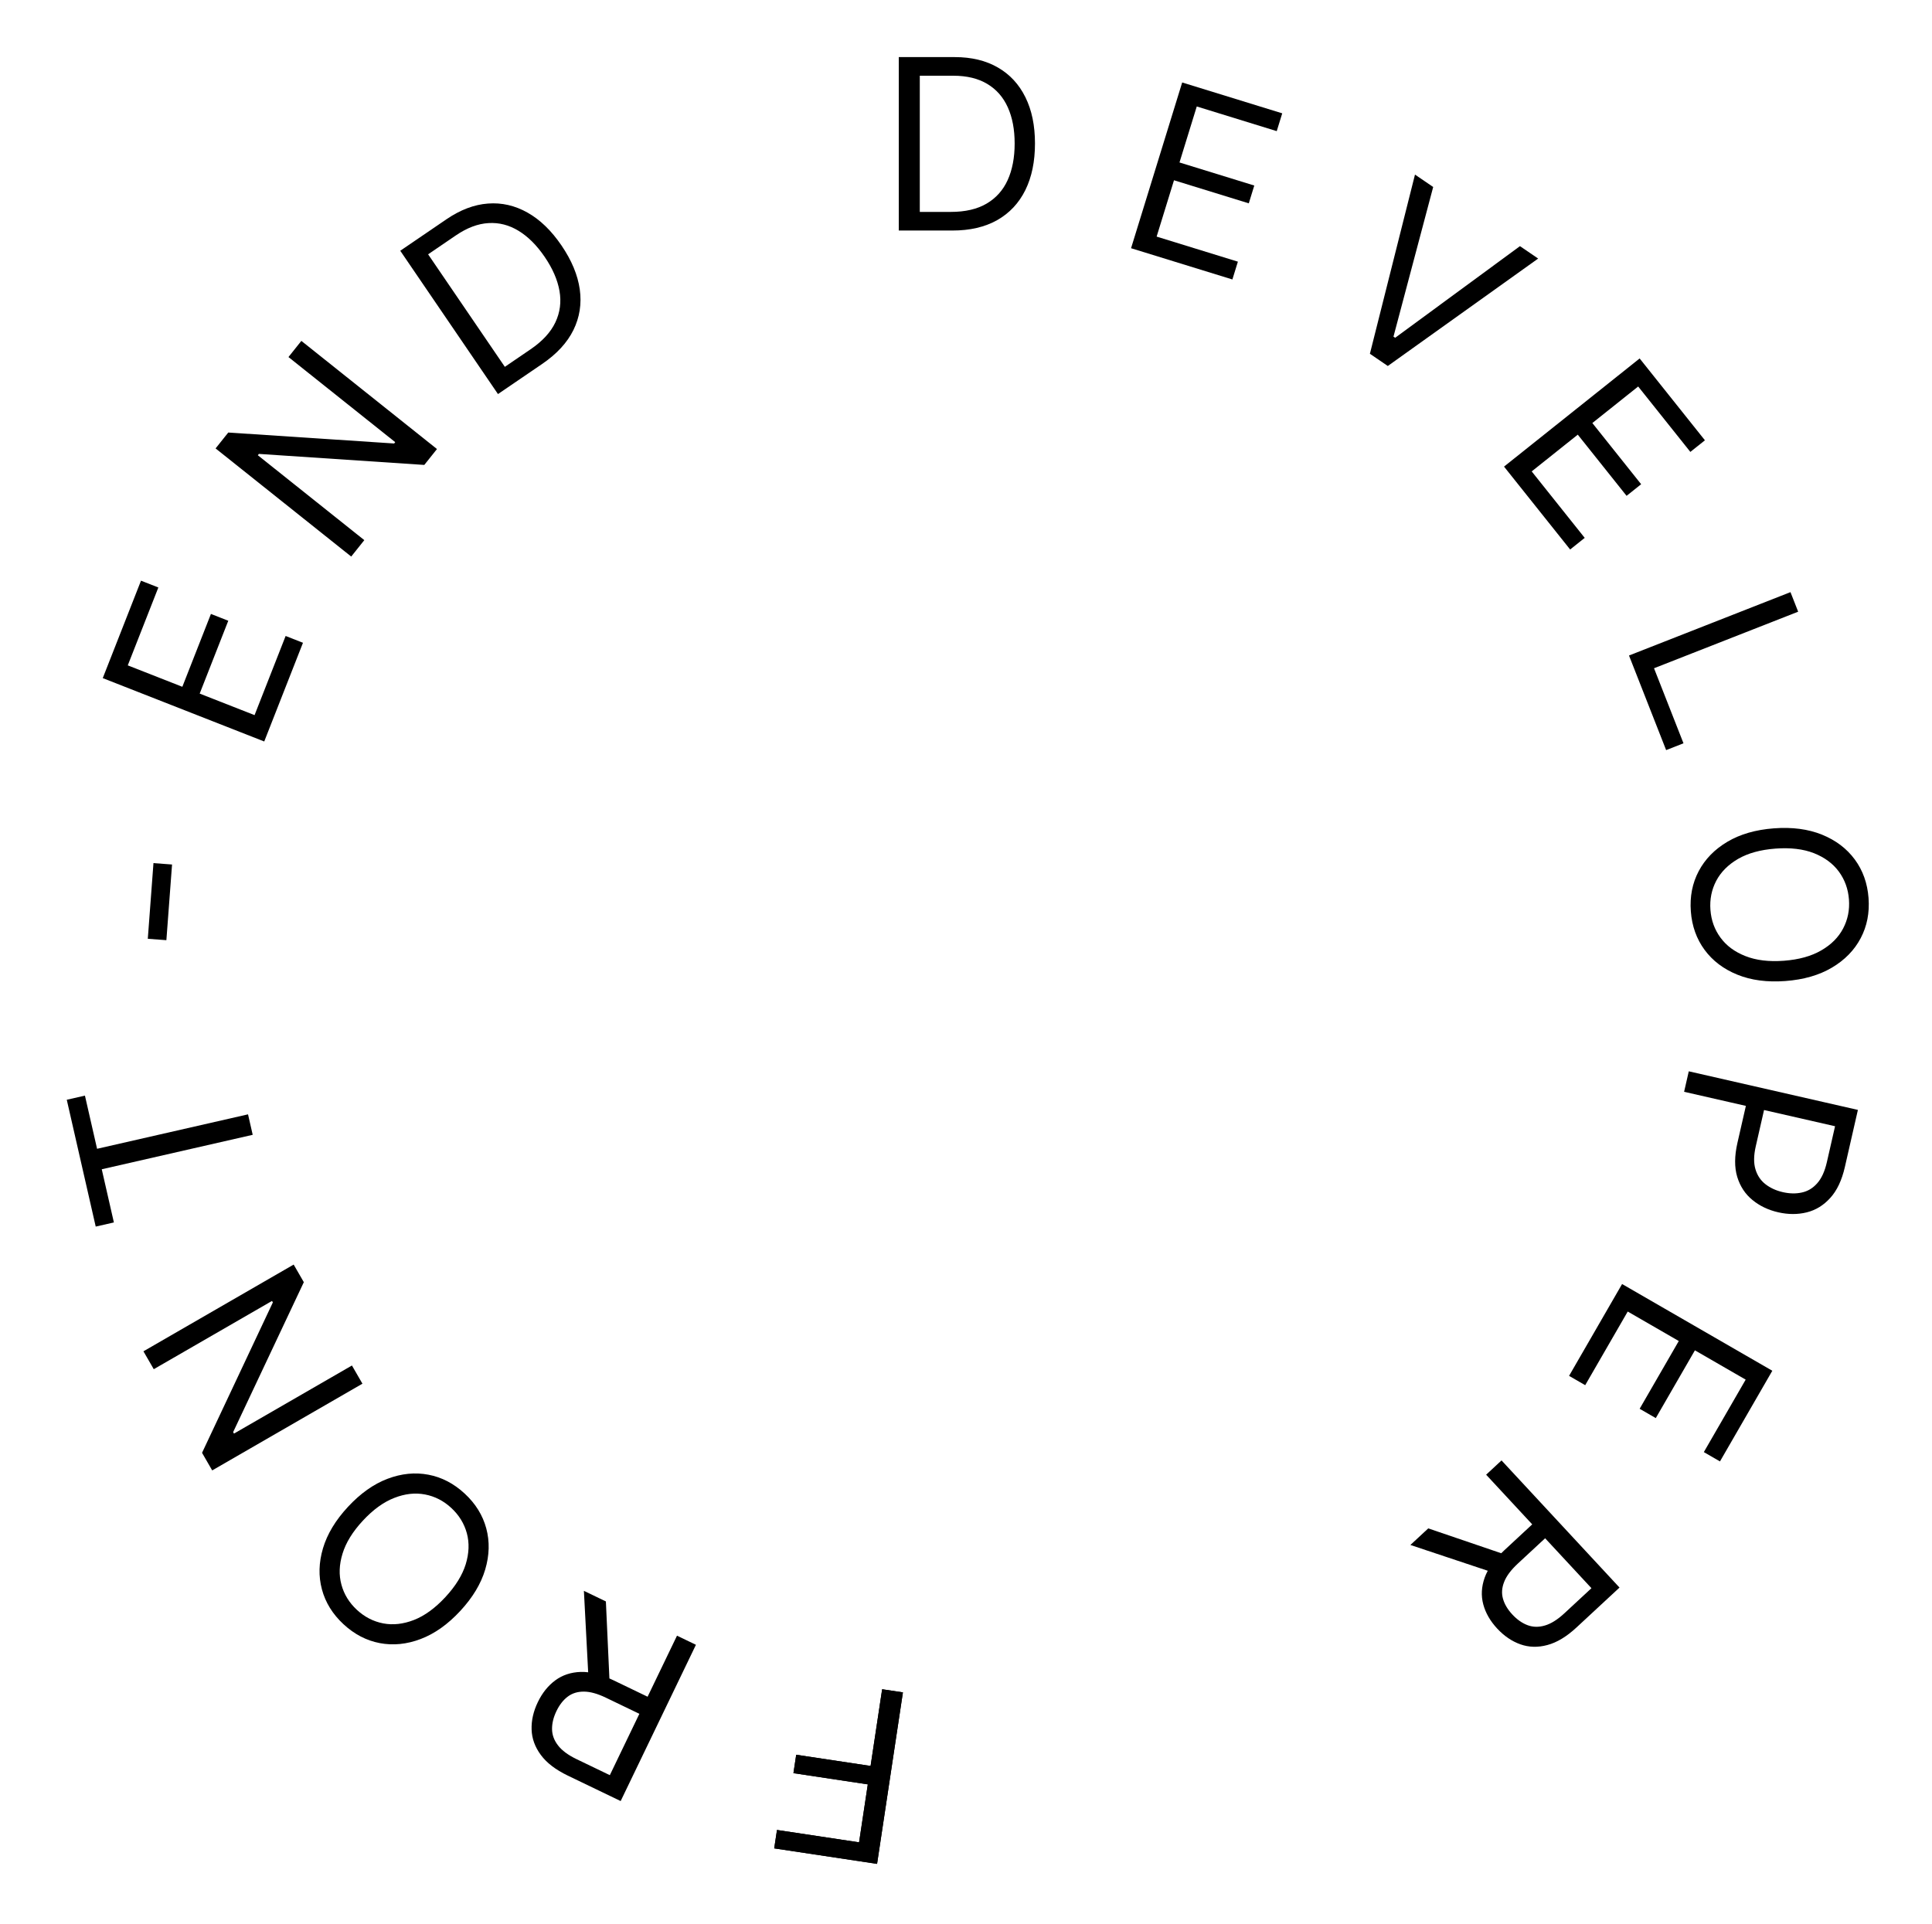<svg width="243" height="242" viewBox="0 0 243 242" fill="none" xmlns="http://www.w3.org/2000/svg">
<path d="M113.566 212.891L110.314 234.465L97.377 232.515L97.727 230.198L108.051 231.754L109.149 224.464L99.795 223.054L100.144 220.737L109.499 222.146L110.953 212.497L113.566 212.891Z" fill="black"/>
<path d="M113.566 212.891L110.314 234.465L97.377 232.515L97.727 230.198L108.051 231.754L109.149 224.464L99.795 223.054L100.144 220.737L109.499 222.146L110.953 212.497L113.566 212.891Z" fill="black"/>
<path d="M87.532 206.906L78.065 226.563L71.423 223.365C69.887 222.625 68.753 221.756 68.02 220.756C67.284 219.763 66.899 218.699 66.863 217.562C66.827 216.425 67.088 215.278 67.645 214.12C68.203 212.961 68.934 212.048 69.839 211.381C70.744 210.713 71.81 210.359 73.035 210.318C74.258 210.284 75.63 210.634 77.153 211.367L82.528 213.956L81.493 216.106L76.195 213.554C75.145 213.049 74.227 212.796 73.439 212.795C72.645 212.791 71.968 213.001 71.409 213.425C70.84 213.853 70.366 214.46 69.987 215.248C69.608 216.035 69.424 216.793 69.435 217.524C69.446 218.254 69.698 218.935 70.19 219.566C70.679 220.204 71.454 220.778 72.517 221.29L76.702 223.305L85.151 205.759L87.532 206.906ZM74.026 211.28L73.441 200.12L76.206 201.451L76.714 212.575L74.026 211.28Z" fill="black"/>
<path d="M43.767 189.551C45.332 187.864 46.989 186.689 48.738 186.025C50.487 185.362 52.202 185.189 53.883 185.509C55.563 185.828 57.085 186.62 58.449 187.886C59.813 189.151 60.717 190.61 61.161 192.262C61.605 193.914 61.561 195.637 61.03 197.431C60.499 199.225 59.451 200.965 57.886 202.652C56.321 204.339 54.664 205.514 52.914 206.177C51.165 206.841 49.45 207.013 47.77 206.694C46.09 206.375 44.567 205.582 43.203 204.317C41.839 203.051 40.935 201.592 40.492 199.94C40.048 198.289 40.091 196.566 40.622 194.772C41.153 192.978 42.201 191.238 43.767 189.551ZM45.641 191.29C44.356 192.675 43.503 194.058 43.082 195.441C42.656 196.819 42.609 198.117 42.942 199.336C43.268 200.55 43.916 201.606 44.884 202.505C45.853 203.404 46.957 203.973 48.197 204.213C49.432 204.448 50.724 204.304 52.071 203.781C53.413 203.254 54.727 202.298 56.012 200.913C57.297 199.528 58.152 198.146 58.578 196.769C58.999 195.386 59.046 194.087 58.719 192.873C58.387 191.655 57.736 190.596 56.768 189.697C55.8 188.799 54.698 188.232 53.463 187.997C52.223 187.757 50.931 187.901 49.589 188.428C48.242 188.951 46.926 189.905 45.641 191.29Z" fill="black"/>
<path d="M18.041 169.986L36.936 159.076L38.214 161.291L29.323 180.152L29.43 180.337L44.265 171.772L45.586 174.06L26.691 184.969L25.413 182.755L34.319 163.835L34.213 163.65L19.34 172.237L18.041 169.986Z" fill="black"/>
<path d="M14.324 153.776L12.039 154.297L8.398 138.344L10.683 137.822L12.21 144.511L31.196 140.178L31.784 142.753L12.798 147.087L14.324 153.776Z" fill="black"/>
<path d="M19.303 108.575L21.64 108.75L20.927 118.269L18.59 118.094L19.303 108.575Z" fill="black"/>
<path d="M33.234 93.274L12.924 85.303L17.735 73.046L19.917 73.902L16.071 83.7L22.934 86.394L26.53 77.23L28.712 78.087L25.116 87.25L32.018 89.959L35.926 80.002L38.107 80.858L33.234 93.274Z" fill="black"/>
<path d="M37.903 42.882L54.961 56.486L53.367 58.485L32.561 57.099L32.428 57.266L45.821 67.947L44.174 70.012L27.116 56.409L28.71 54.41L49.576 55.789L49.709 55.622L36.282 44.915L37.903 42.882Z" fill="black"/>
<path d="M68.197 45.778L62.634 49.571L50.344 31.544L56.153 27.583C57.902 26.391 59.644 25.732 61.38 25.605C63.113 25.473 64.768 25.853 66.348 26.744C67.923 27.63 69.347 29.006 70.619 30.872C71.899 32.75 72.667 34.595 72.922 36.407C73.174 38.212 72.907 39.915 72.124 41.515C71.337 43.109 70.028 44.53 68.197 45.778ZM63.497 46.146L66.736 43.938C68.227 42.922 69.266 41.792 69.854 40.549C70.442 39.305 70.614 37.989 70.371 36.599C70.128 35.208 69.507 33.78 68.507 32.313C67.514 30.857 66.422 29.767 65.231 29.04C64.035 28.308 62.773 27.982 61.444 28.063C60.112 28.138 58.741 28.655 57.333 29.616L53.847 31.992L63.497 46.146Z" fill="black"/>
<path d="M119.779 29L113.046 29V7.182L120.077 7.182C122.193 7.182 124.004 7.619 125.51 8.492C127.016 9.359 128.17 10.605 128.972 12.232C129.775 13.851 130.176 15.79 130.176 18.048C130.176 20.321 129.771 22.278 128.962 23.918C128.152 25.552 126.973 26.809 125.425 27.69C123.877 28.563 121.994 29 119.779 29ZM115.688 26.656L119.608 26.656C121.412 26.656 122.907 26.308 124.093 25.612C125.279 24.916 126.164 23.925 126.746 22.64C127.328 21.354 127.619 19.824 127.619 18.048C127.619 16.287 127.332 14.771 126.757 13.499C126.181 12.221 125.322 11.241 124.178 10.559C123.035 9.87 121.611 9.526 119.906 9.526H115.688V26.656Z" fill="black"/>
<path d="M142.26 31.224L148.691 10.375L161.274 14.256L160.583 16.496L150.525 13.393L148.352 20.438L157.759 23.339L157.068 25.579L147.661 22.677L145.476 29.763L155.697 32.916L155.006 35.155L142.26 31.224Z" fill="black"/>
<path d="M180.261 23.523L175.266 42.347L175.478 42.491L191.176 30.964L193.464 32.525L174.554 46.039L172.301 44.502L177.972 21.962L180.261 23.523Z" fill="black"/>
<path d="M189.171 58.696L206.229 45.092L214.439 55.387L212.607 56.848L206.044 48.619L200.28 53.216L206.418 60.912L204.585 62.373L198.448 54.677L192.651 59.3L199.32 67.662L197.487 69.124L189.171 58.696Z" fill="black"/>
<path d="M204.89 82.459L225.2 74.488L226.166 76.948L208.037 84.062L211.743 93.503L209.561 94.359L204.89 82.459Z" fill="black"/>
<path d="M224.563 123.407C222.268 123.579 220.254 123.313 218.52 122.609C216.787 121.906 215.413 120.866 214.398 119.489C213.383 118.112 212.806 116.496 212.667 114.64C212.528 112.785 212.858 111.101 213.656 109.588C214.454 108.075 215.658 106.842 217.267 105.888C218.877 104.934 220.829 104.371 223.123 104.199C225.418 104.027 227.432 104.293 229.166 104.996C230.899 105.7 232.273 106.74 233.288 108.117C234.303 109.494 234.88 111.11 235.019 112.965C235.158 114.821 234.829 116.505 234.03 118.018C233.232 119.531 232.028 120.764 230.419 121.718C228.81 122.672 226.857 123.235 224.563 123.407ZM224.372 120.857C226.256 120.716 227.822 120.281 229.071 119.554C230.32 118.834 231.238 117.914 231.823 116.794C232.409 115.682 232.653 114.467 232.554 113.15C232.456 111.833 232.033 110.664 231.288 109.645C230.542 108.632 229.498 107.859 228.155 107.326C226.812 106.8 225.198 106.608 223.314 106.749C221.431 106.89 219.864 107.321 218.615 108.041C217.366 108.769 216.448 109.688 215.862 110.801C215.276 111.92 215.033 113.138 215.132 114.456C215.23 115.773 215.652 116.938 216.398 117.95C217.144 118.97 218.188 119.743 219.531 120.269C220.874 120.802 222.488 120.998 224.372 120.857Z" fill="black"/>
<path d="M212.409 134.765L233.68 139.62L232.04 146.807C231.659 148.476 231.046 149.771 230.202 150.693C229.363 151.624 228.376 152.229 227.241 152.509C226.107 152.789 224.913 152.786 223.659 152.5C222.406 152.214 221.326 151.698 220.418 150.952C219.508 150.212 218.87 149.243 218.502 148.045C218.142 146.848 218.15 145.422 218.528 143.767L219.704 138.615L221.989 139.137L220.832 144.206C220.571 145.348 220.559 146.311 220.796 147.093C221.032 147.876 221.451 148.499 222.051 148.964C222.657 149.437 223.386 149.771 224.238 149.966C225.089 150.16 225.887 150.175 226.632 150.01C227.375 149.851 228.016 149.466 228.557 148.853C229.104 148.243 229.51 147.359 229.774 146.203L230.807 141.674L211.821 137.341L212.409 134.765Z" fill="black"/>
<path d="M204.021 161.524L222.916 172.433L216.332 183.837L214.302 182.665L219.565 173.55L213.18 169.864L208.259 178.388L206.229 177.217L211.151 168.692L204.729 164.984L199.381 174.247L197.352 173.075L204.021 161.524Z" fill="black"/>
<path d="M188.857 183.712L203.697 199.706L198.293 204.72C197.044 205.879 195.82 206.618 194.622 206.935C193.429 207.257 192.297 207.227 191.226 206.845C190.154 206.463 189.182 205.801 188.307 204.859C187.433 203.917 186.85 202.902 186.559 201.816C186.268 200.73 186.328 199.609 186.738 198.453C187.153 197.302 187.98 196.152 189.219 195.003L193.592 190.945L195.215 192.694L190.904 196.694C190.051 197.486 189.479 198.249 189.191 198.982C188.897 199.72 188.845 200.426 189.036 201.102C189.226 201.788 189.619 202.451 190.213 203.091C190.807 203.731 191.446 204.18 192.13 204.437C192.814 204.693 193.54 204.708 194.307 204.48C195.079 204.258 195.897 203.746 196.762 202.944L200.167 199.785L186.921 185.509L188.857 183.712ZM187.995 197.882L177.393 194.349L179.642 192.262L190.182 195.853L187.995 197.882Z" fill="black"/>
</svg>
